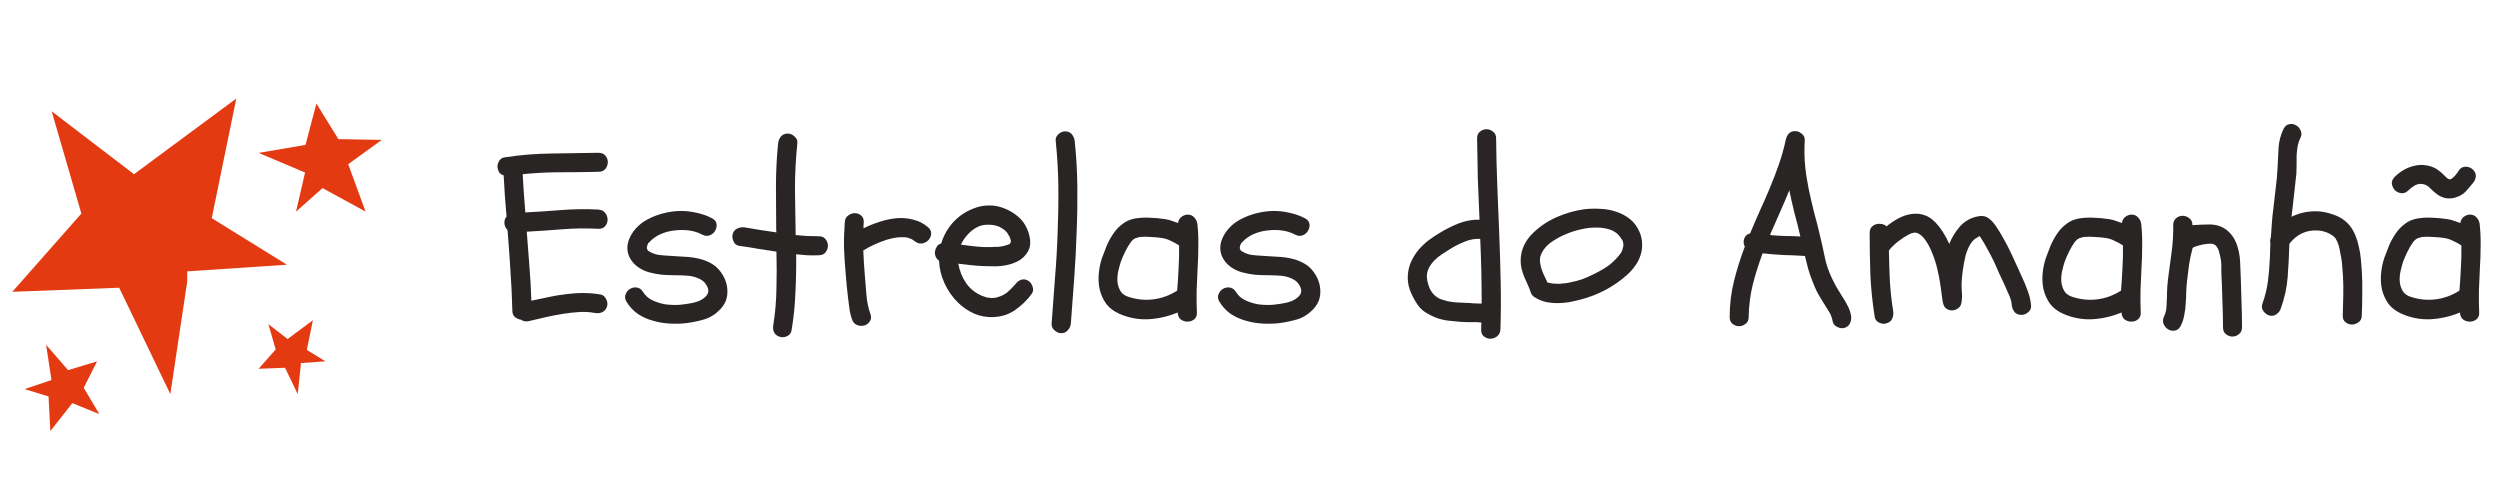 <svg width="203" height="40" viewBox="0 0 203 40" fill="none" xmlns="http://www.w3.org/2000/svg">
<path d="M31 11.359L27.478 11.297L25.692 8.409L24.808 11.764L21 12.417L24.46 13.879L24.771 14.01L24.037 17.183L26.19 15.273L29.687 17.183L28.274 13.332L31 11.359Z" fill="#E43A12"/>
<path d="M4.197 9.038L6.606 17.343L1 23.695L9.678 23.363L13.831 32L15.201 22.865V22.035L23.298 21.495L17.194 17.716L19.187 8L10.882 14.145L4.197 9.038Z" fill="#E43A12"/>
<path d="M8.065 33.625L6.798 31.488L7.881 29.345L5.53 30.054L3.744 28L4.143 30.625L4.179 30.857L2 31.595L3.94 32.191L4.089 35L5.875 32.732L8.065 33.625Z" fill="#E43A12"/>
<path d="M21.791 26.319L22.387 28.373L21 29.945L23.147 29.863L24.175 32L24.421 29.688V29.483L26.425 29.339L24.914 28.414L25.407 26L23.353 27.531L21.791 26.319Z" fill="#E43A12"/>
<path d="M40.898 14.242C40.638 14.164 40.482 13.995 40.43 13.734C40.365 13.552 40.384 13.357 40.488 13.148C40.592 12.927 40.755 12.803 40.977 12.777C42.24 12.582 43.503 12.478 44.766 12.465C46.042 12.439 47.318 12.419 48.594 12.406C48.841 12.406 49.03 12.484 49.16 12.641C49.29 12.797 49.355 12.973 49.355 13.168C49.355 13.363 49.29 13.546 49.16 13.715C49.03 13.871 48.841 13.949 48.594 13.949C47.578 13.975 46.556 13.988 45.527 13.988C44.499 13.988 43.47 14.04 42.441 14.145C42.467 14.665 42.5 15.186 42.539 15.707C42.578 16.215 42.617 16.729 42.656 17.25C43.646 17.198 44.629 17.133 45.605 17.055C46.595 16.977 47.585 16.963 48.574 17.016C48.822 17.029 49.01 17.12 49.141 17.289C49.271 17.458 49.336 17.641 49.336 17.836C49.336 18.031 49.271 18.207 49.141 18.363C49.01 18.52 48.822 18.591 48.574 18.578C47.598 18.526 46.628 18.539 45.664 18.617C44.714 18.695 43.75 18.76 42.773 18.812C42.852 19.75 42.923 20.688 42.988 21.625C43.066 22.549 43.118 23.48 43.145 24.418C43.6 24.314 44.062 24.216 44.531 24.125C45 24.021 45.469 23.943 45.938 23.891C46.406 23.826 46.875 23.793 47.344 23.793C47.812 23.793 48.281 23.832 48.75 23.91C48.958 23.949 49.115 24.073 49.219 24.281C49.323 24.49 49.349 24.685 49.297 24.867C49.232 25.088 49.108 25.245 48.926 25.336C48.743 25.427 48.542 25.453 48.32 25.414C47.904 25.336 47.48 25.31 47.051 25.336C46.621 25.362 46.198 25.408 45.781 25.473C45.3 25.551 44.818 25.642 44.336 25.746C43.867 25.85 43.398 25.961 42.93 26.078C42.708 26.13 42.5 26.091 42.305 25.961C42.122 25.935 41.96 25.863 41.816 25.746C41.673 25.629 41.602 25.453 41.602 25.219C41.575 24.112 41.523 23.018 41.445 21.938C41.38 20.857 41.302 19.77 41.211 18.676C41.068 18.533 40.983 18.357 40.957 18.148C40.944 17.927 41.003 17.738 41.133 17.582C41.029 16.475 40.95 15.362 40.898 14.242ZM51.777 21.664C51.439 21.417 51.198 21.111 51.055 20.746C50.911 20.369 50.905 19.971 51.035 19.555C51.165 19.177 51.367 18.838 51.641 18.539C51.914 18.24 52.227 17.999 52.578 17.816C52.969 17.608 53.385 17.445 53.828 17.328C54.271 17.211 54.72 17.146 55.176 17.133C55.632 17.12 56.081 17.165 56.523 17.27C56.979 17.361 57.409 17.51 57.812 17.719C58.034 17.836 58.158 17.992 58.184 18.188C58.21 18.383 58.171 18.565 58.066 18.734C57.975 18.904 57.832 19.027 57.637 19.105C57.441 19.184 57.233 19.164 57.012 19.047C56.699 18.878 56.348 18.767 55.957 18.715C55.566 18.663 55.169 18.663 54.766 18.715C54.375 18.754 54.004 18.852 53.652 19.008C53.301 19.164 53.008 19.366 52.773 19.613C52.708 19.678 52.663 19.724 52.637 19.75C52.624 19.776 52.598 19.835 52.559 19.926L52.52 20.141C52.559 20.258 52.591 20.329 52.617 20.355C52.878 20.525 53.145 20.635 53.418 20.688C53.704 20.727 53.991 20.753 54.277 20.766C54.681 20.792 55.091 20.818 55.508 20.844C55.938 20.857 56.348 20.909 56.738 21C57.142 21.091 57.513 21.241 57.852 21.449C58.19 21.658 58.477 21.963 58.711 22.367C58.971 22.823 59.089 23.298 59.062 23.793C59.05 24.275 58.861 24.711 58.496 25.102C58.132 25.492 57.708 25.766 57.227 25.922C56.745 26.065 56.257 26.169 55.762 26.234C55.319 26.287 54.857 26.299 54.375 26.273C53.906 26.247 53.45 26.169 53.008 26.039C52.578 25.922 52.175 25.74 51.797 25.492C51.419 25.232 51.107 24.893 50.859 24.477C50.742 24.268 50.723 24.073 50.801 23.891C50.879 23.695 50.996 23.552 51.152 23.461C51.322 23.357 51.504 23.318 51.699 23.344C51.908 23.37 52.077 23.487 52.207 23.695C52.389 23.995 52.643 24.223 52.969 24.379C53.294 24.535 53.646 24.646 54.023 24.711C54.414 24.763 54.805 24.776 55.195 24.75C55.586 24.711 55.938 24.659 56.25 24.594C56.419 24.555 56.589 24.503 56.758 24.438C56.94 24.359 57.09 24.268 57.207 24.164C57.337 24.06 57.428 23.943 57.48 23.812C57.533 23.669 57.526 23.513 57.461 23.344C57.331 23.018 57.109 22.784 56.797 22.641C56.497 22.497 56.178 22.413 55.84 22.387C55.501 22.361 55.156 22.348 54.805 22.348C54.453 22.348 54.102 22.335 53.75 22.309C53.398 22.27 53.053 22.204 52.715 22.113C52.376 22.022 52.064 21.872 51.777 21.664ZM66.484 19.184C66.732 19.184 66.914 19.262 67.031 19.418C67.162 19.574 67.227 19.75 67.227 19.945C67.227 20.141 67.162 20.323 67.031 20.492C66.914 20.648 66.732 20.727 66.484 20.727C66.172 20.74 65.859 20.74 65.547 20.727C65.247 20.701 64.948 20.674 64.648 20.648C64.662 21.677 64.642 22.706 64.59 23.734C64.551 24.763 64.447 25.785 64.277 26.801C64.251 27.022 64.134 27.185 63.926 27.289C63.717 27.393 63.516 27.413 63.32 27.348C63.099 27.283 62.943 27.159 62.852 26.977C62.773 26.807 62.754 26.612 62.793 26.391C62.949 25.401 63.034 24.412 63.047 23.422C63.073 22.432 63.073 21.436 63.047 20.434C62.552 20.355 62.051 20.277 61.543 20.199C61.035 20.108 60.534 20.03 60.039 19.965C59.818 19.939 59.661 19.822 59.57 19.613C59.466 19.392 59.44 19.19 59.492 19.008C59.557 18.787 59.681 18.637 59.863 18.559C60.046 18.467 60.241 18.435 60.449 18.461C60.879 18.526 61.309 18.598 61.738 18.676C62.168 18.741 62.604 18.806 63.047 18.871C63.034 18.806 63.027 18.708 63.027 18.578C63.027 17.406 63.021 16.247 63.008 15.102C63.008 13.956 63.066 12.797 63.184 11.625C63.21 11.417 63.288 11.234 63.418 11.078C63.561 10.922 63.743 10.844 63.965 10.844C64.16 10.844 64.342 10.922 64.512 11.078C64.694 11.234 64.772 11.417 64.746 11.625C64.616 12.875 64.551 14.118 64.551 15.355C64.564 16.579 64.583 17.823 64.609 19.086C64.922 19.112 65.234 19.138 65.547 19.164C65.859 19.177 66.172 19.184 66.484 19.184ZM68.594 18.051C68.607 17.803 68.698 17.621 68.867 17.504C69.037 17.374 69.219 17.309 69.414 17.309C69.609 17.309 69.779 17.374 69.922 17.504C70.078 17.621 70.15 17.803 70.137 18.051C70.137 18.129 70.13 18.213 70.117 18.305C70.117 18.383 70.117 18.461 70.117 18.539C70.534 18.331 70.97 18.155 71.426 18.012C71.894 17.855 72.357 17.758 72.812 17.719C73.281 17.68 73.731 17.719 74.16 17.836C74.603 17.94 75.007 18.148 75.371 18.461C75.553 18.63 75.632 18.812 75.606 19.008C75.592 19.203 75.514 19.372 75.371 19.516C75.241 19.646 75.072 19.73 74.863 19.77C74.655 19.796 74.453 19.73 74.258 19.574C74.115 19.457 73.952 19.372 73.769 19.32C73.6 19.268 73.412 19.249 73.203 19.262C73.008 19.262 72.806 19.281 72.598 19.32C72.402 19.359 72.213 19.405 72.031 19.457C71.341 19.678 70.697 19.971 70.098 20.336C70.124 20.974 70.163 21.612 70.215 22.25C70.267 22.784 70.312 23.337 70.352 23.91C70.391 24.47 70.501 25.004 70.684 25.512C70.762 25.746 70.742 25.941 70.625 26.098C70.521 26.267 70.371 26.378 70.176 26.43C69.993 26.482 69.798 26.469 69.59 26.391C69.394 26.312 69.258 26.156 69.18 25.922C69.076 25.622 69.004 25.316 68.965 25.004C68.926 24.691 68.887 24.379 68.848 24.066C68.822 23.767 68.789 23.467 68.75 23.168C68.724 22.855 68.698 22.549 68.672 22.25C68.607 21.547 68.561 20.85 68.535 20.16C68.522 19.457 68.542 18.754 68.594 18.051ZM77.09 18.422C77.337 18.083 77.63 17.784 77.969 17.523C78.32 17.263 78.691 17.061 79.082 16.918C79.473 16.762 79.876 16.684 80.293 16.684C80.71 16.671 81.126 16.749 81.543 16.918C81.947 17.074 82.311 17.289 82.637 17.562C82.962 17.823 83.216 18.162 83.398 18.578C83.542 18.891 83.626 19.229 83.652 19.594C83.678 19.958 83.581 20.29 83.359 20.59C83.164 20.863 82.923 21.072 82.637 21.215C82.363 21.358 82.064 21.462 81.738 21.527C81.426 21.592 81.1 21.625 80.762 21.625C80.436 21.625 80.124 21.619 79.824 21.605C79.486 21.592 79.147 21.566 78.809 21.527C78.483 21.488 78.151 21.449 77.812 21.41C77.917 21.996 78.125 22.517 78.438 22.973C78.75 23.428 79.173 23.773 79.707 24.008C79.85 24.06 79.961 24.099 80.039 24.125C80.078 24.138 80.111 24.151 80.137 24.164C80.176 24.164 80.215 24.164 80.254 24.164C80.358 24.177 80.443 24.19 80.508 24.203C80.586 24.203 80.658 24.197 80.723 24.184C80.814 24.171 80.872 24.164 80.898 24.164C80.938 24.151 80.977 24.138 81.016 24.125C81.159 24.086 81.283 24.04 81.387 23.988C81.504 23.936 81.641 23.852 81.797 23.734C81.875 23.669 81.979 23.572 82.109 23.441C82.24 23.311 82.35 23.194 82.441 23.09C82.572 22.908 82.728 22.784 82.91 22.719C83.106 22.654 83.301 22.68 83.496 22.797C83.665 22.901 83.783 23.064 83.848 23.285C83.926 23.494 83.9 23.689 83.769 23.871C83.392 24.379 82.943 24.815 82.422 25.18C81.914 25.531 81.328 25.72 80.664 25.746C80.13 25.772 79.616 25.681 79.121 25.473C78.626 25.251 78.19 24.958 77.812 24.594C77.344 24.138 76.973 23.611 76.699 23.012C76.426 22.413 76.276 21.801 76.25 21.176C76.133 21.085 76.042 20.974 75.977 20.844C75.924 20.701 75.905 20.557 75.918 20.414C75.944 20.271 75.996 20.141 76.074 20.023C76.152 19.893 76.269 19.809 76.426 19.77C76.569 19.288 76.79 18.838 77.09 18.422ZM81.777 18.891C81.634 18.708 81.413 18.546 81.113 18.402C80.866 18.298 80.573 18.246 80.234 18.246C79.909 18.246 79.629 18.305 79.394 18.422C79.095 18.565 78.828 18.767 78.594 19.027C78.359 19.275 78.171 19.555 78.027 19.867C78.34 19.906 78.652 19.945 78.965 19.984C79.277 20.023 79.59 20.049 79.902 20.062C80.072 20.062 80.241 20.062 80.41 20.062C80.579 20.062 80.749 20.056 80.918 20.043C80.97 20.043 81.016 20.043 81.055 20.043C81.107 20.03 81.159 20.023 81.211 20.023C81.328 19.997 81.413 19.984 81.465 19.984C81.53 19.971 81.595 19.952 81.66 19.926C81.712 19.913 81.777 19.893 81.856 19.867C81.921 19.841 81.96 19.822 81.973 19.809C81.986 19.796 82.005 19.783 82.031 19.77L82.09 19.535C82.064 19.483 82.044 19.438 82.031 19.398C82.031 19.346 82.018 19.301 81.992 19.262C81.979 19.223 81.947 19.164 81.894 19.086C81.856 19.008 81.816 18.943 81.777 18.891ZM86.484 10.668C86.719 10.668 86.901 10.746 87.031 10.902C87.162 11.059 87.24 11.241 87.266 11.449C87.396 12.686 87.467 13.923 87.481 15.16C87.493 16.397 87.474 17.634 87.422 18.871C87.383 20.108 87.318 21.345 87.227 22.582C87.135 23.819 87.044 25.049 86.953 26.273C86.927 26.495 86.842 26.677 86.699 26.82C86.569 26.977 86.393 27.055 86.172 27.055C85.977 27.055 85.794 26.977 85.625 26.82C85.456 26.677 85.378 26.495 85.391 26.273C85.482 25.049 85.573 23.819 85.664 22.582C85.768 21.345 85.84 20.108 85.879 18.871C85.931 17.634 85.951 16.397 85.938 15.16C85.924 13.923 85.853 12.686 85.723 11.449C85.697 11.241 85.768 11.059 85.938 10.902C86.107 10.746 86.289 10.668 86.484 10.668ZM90.879 25.473C90.436 25.277 90.085 25.01 89.824 24.672C89.577 24.32 89.401 23.936 89.297 23.52C89.206 23.103 89.18 22.673 89.219 22.23C89.258 21.775 89.349 21.338 89.492 20.922C89.609 20.596 89.74 20.258 89.883 19.906C90.039 19.555 90.221 19.229 90.43 18.93C90.638 18.63 90.885 18.376 91.172 18.168C91.458 17.947 91.797 17.803 92.188 17.738C92.591 17.673 92.995 17.654 93.398 17.68C93.815 17.693 94.225 17.732 94.629 17.797C94.811 17.823 94.987 17.869 95.156 17.934C95.326 17.986 95.495 18.044 95.664 18.109C95.677 17.914 95.762 17.751 95.918 17.621C96.087 17.491 96.263 17.426 96.445 17.426C96.667 17.426 96.842 17.504 96.973 17.66C97.116 17.803 97.201 17.979 97.227 18.188C97.292 18.787 97.318 19.385 97.305 19.984C97.305 20.583 97.285 21.182 97.246 21.781C97.22 22.38 97.194 22.979 97.168 23.578C97.155 24.177 97.162 24.776 97.188 25.375C97.201 25.622 97.122 25.811 96.953 25.941C96.797 26.059 96.621 26.117 96.426 26.117C96.231 26.117 96.048 26.059 95.879 25.941C95.723 25.811 95.638 25.622 95.625 25.375C94.883 25.688 94.095 25.87 93.262 25.922C92.428 25.961 91.634 25.811 90.879 25.473ZM91.016 21.234C90.938 21.469 90.866 21.736 90.801 22.035C90.736 22.335 90.716 22.621 90.742 22.895C90.768 23.168 90.853 23.422 90.996 23.656C91.139 23.878 91.374 24.034 91.699 24.125C92.363 24.333 93.027 24.392 93.691 24.301C94.368 24.21 95 23.975 95.586 23.598C95.638 22.96 95.677 22.341 95.703 21.742C95.742 21.143 95.755 20.538 95.742 19.926C95.521 19.783 95.293 19.659 95.059 19.555C94.837 19.438 94.59 19.359 94.316 19.32C94.043 19.281 93.75 19.255 93.438 19.242C93.138 19.216 92.845 19.216 92.559 19.242C92.533 19.242 92.461 19.262 92.344 19.301C92.24 19.327 92.181 19.346 92.168 19.359C92.038 19.424 91.921 19.529 91.816 19.672C91.647 19.906 91.497 20.16 91.367 20.434C91.237 20.694 91.12 20.961 91.016 21.234ZM99.922 21.664C99.583 21.417 99.342 21.111 99.199 20.746C99.056 20.369 99.049 19.971 99.18 19.555C99.31 19.177 99.512 18.838 99.785 18.539C100.059 18.24 100.371 17.999 100.723 17.816C101.113 17.608 101.53 17.445 101.973 17.328C102.415 17.211 102.865 17.146 103.32 17.133C103.776 17.12 104.225 17.165 104.668 17.27C105.124 17.361 105.553 17.51 105.957 17.719C106.178 17.836 106.302 17.992 106.328 18.188C106.354 18.383 106.315 18.565 106.211 18.734C106.12 18.904 105.977 19.027 105.781 19.105C105.586 19.184 105.378 19.164 105.156 19.047C104.844 18.878 104.492 18.767 104.102 18.715C103.711 18.663 103.314 18.663 102.91 18.715C102.52 18.754 102.148 18.852 101.797 19.008C101.445 19.164 101.152 19.366 100.918 19.613C100.853 19.678 100.807 19.724 100.781 19.75C100.768 19.776 100.742 19.835 100.703 19.926L100.664 20.141C100.703 20.258 100.736 20.329 100.762 20.355C101.022 20.525 101.289 20.635 101.562 20.688C101.849 20.727 102.135 20.753 102.422 20.766C102.826 20.792 103.236 20.818 103.652 20.844C104.082 20.857 104.492 20.909 104.883 21C105.286 21.091 105.658 21.241 105.996 21.449C106.335 21.658 106.621 21.963 106.855 22.367C107.116 22.823 107.233 23.298 107.207 23.793C107.194 24.275 107.005 24.711 106.641 25.102C106.276 25.492 105.853 25.766 105.371 25.922C104.889 26.065 104.401 26.169 103.906 26.234C103.464 26.287 103.001 26.299 102.52 26.273C102.051 26.247 101.595 26.169 101.152 26.039C100.723 25.922 100.319 25.74 99.941 25.492C99.564 25.232 99.251 24.893 99.004 24.477C98.887 24.268 98.867 24.073 98.945 23.891C99.023 23.695 99.141 23.552 99.297 23.461C99.466 23.357 99.648 23.318 99.844 23.344C100.052 23.37 100.221 23.487 100.352 23.695C100.534 23.995 100.788 24.223 101.113 24.379C101.439 24.535 101.79 24.646 102.168 24.711C102.559 24.763 102.949 24.776 103.34 24.75C103.73 24.711 104.082 24.659 104.395 24.594C104.564 24.555 104.733 24.503 104.902 24.438C105.085 24.359 105.234 24.268 105.352 24.164C105.482 24.06 105.573 23.943 105.625 23.812C105.677 23.669 105.671 23.513 105.605 23.344C105.475 23.018 105.254 22.784 104.941 22.641C104.642 22.497 104.323 22.413 103.984 22.387C103.646 22.361 103.301 22.348 102.949 22.348C102.598 22.348 102.246 22.335 101.895 22.309C101.543 22.27 101.198 22.204 100.859 22.113C100.521 22.022 100.208 21.872 99.922 21.664ZM116.973 18.871C117.441 18.585 117.943 18.337 118.477 18.129C119.023 17.921 119.577 17.823 120.137 17.836C120.085 16.729 120.039 15.629 120 14.535C119.974 13.441 119.954 12.341 119.941 11.234C119.941 10.987 120.02 10.805 120.176 10.688C120.332 10.557 120.508 10.492 120.703 10.492C120.898 10.492 121.074 10.557 121.23 10.688C121.4 10.805 121.484 10.987 121.484 11.234C121.497 12.523 121.53 13.819 121.582 15.121C121.634 16.41 121.686 17.699 121.738 18.988C121.79 20.277 121.829 21.573 121.855 22.875C121.882 24.164 121.875 25.453 121.836 26.742C121.823 26.99 121.732 27.178 121.562 27.309C121.393 27.439 121.211 27.504 121.016 27.504C120.82 27.504 120.645 27.439 120.488 27.309C120.332 27.191 120.26 27.003 120.273 26.742C120.273 26.651 120.273 26.56 120.273 26.469C120.273 26.378 120.28 26.287 120.293 26.195C120.163 26.182 120.033 26.169 119.902 26.156C119.785 26.156 119.668 26.156 119.551 26.156C119.395 26.156 119.238 26.156 119.082 26.156C118.926 26.156 118.776 26.15 118.633 26.137C118.294 26.111 117.956 26.078 117.617 26.039C117.279 26 116.947 25.922 116.621 25.805C116.296 25.674 115.99 25.518 115.703 25.336C115.417 25.141 115.182 24.887 115 24.574C114.792 24.249 114.616 23.897 114.473 23.52C114.342 23.142 114.29 22.751 114.316 22.348C114.342 21.944 114.434 21.573 114.59 21.234C114.746 20.896 114.941 20.583 115.176 20.297C115.423 20.01 115.697 19.75 115.996 19.516C116.309 19.281 116.634 19.066 116.973 18.871ZM120.312 24.652C120.312 22.908 120.273 21.156 120.195 19.398C119.766 19.372 119.336 19.451 118.906 19.633C118.49 19.802 118.105 19.997 117.754 20.219C117.559 20.336 117.344 20.473 117.109 20.629C116.888 20.772 116.68 20.941 116.484 21.137C116.302 21.319 116.152 21.521 116.035 21.742C115.918 21.963 115.859 22.204 115.859 22.465C115.872 22.699 115.924 22.953 116.016 23.227C116.107 23.487 116.23 23.702 116.387 23.871C116.543 24.04 116.719 24.171 116.914 24.262C117.109 24.34 117.318 24.405 117.539 24.457C117.799 24.509 118.047 24.542 118.281 24.555C118.529 24.568 118.783 24.581 119.043 24.594C119.251 24.594 119.46 24.607 119.668 24.633C119.876 24.646 120.091 24.652 120.312 24.652ZM128.613 16.996C129.03 16.944 129.466 16.931 129.922 16.957C130.378 16.97 130.814 17.048 131.23 17.191C131.647 17.322 132.025 17.523 132.363 17.797C132.702 18.07 132.962 18.428 133.145 18.871C133.275 19.184 133.34 19.503 133.34 19.828C133.353 20.141 133.307 20.447 133.203 20.746C133.112 21.033 132.969 21.312 132.773 21.586C132.591 21.846 132.376 22.087 132.129 22.309C131.595 22.79 131.009 23.201 130.371 23.539C129.733 23.878 129.062 24.138 128.359 24.32C128.06 24.398 127.747 24.47 127.422 24.535C127.109 24.587 126.79 24.613 126.465 24.613C126.139 24.613 125.82 24.581 125.508 24.516C125.195 24.438 124.902 24.314 124.629 24.145C124.434 24.027 124.316 23.871 124.277 23.676C124.199 23.454 124.115 23.246 124.023 23.051C123.932 22.855 123.841 22.654 123.75 22.445C123.672 22.237 123.607 22.029 123.555 21.82C123.503 21.612 123.477 21.397 123.477 21.176C123.477 20.733 123.568 20.316 123.75 19.926C123.945 19.522 124.206 19.171 124.531 18.871C125.078 18.35 125.71 17.934 126.426 17.621C127.142 17.309 127.871 17.1 128.613 16.996ZM130.82 18.676C130.469 18.546 130.091 18.48 129.688 18.48C129.258 18.467 128.828 18.513 128.398 18.617C127.969 18.708 127.559 18.838 127.168 19.008C126.803 19.151 126.426 19.353 126.035 19.613C125.658 19.861 125.378 20.167 125.195 20.531C125.091 20.727 125.039 20.928 125.039 21.137C125.052 21.332 125.085 21.534 125.137 21.742C125.202 21.938 125.28 22.139 125.371 22.348C125.475 22.543 125.566 22.738 125.645 22.934C125.853 22.986 125.983 23.012 126.035 23.012C126.061 23.025 126.094 23.031 126.133 23.031C126.172 23.031 126.204 23.031 126.23 23.031C126.491 23.057 126.725 23.051 126.934 23.012C127.077 23.012 127.259 22.986 127.48 22.934C127.819 22.869 128.145 22.784 128.457 22.68C128.77 22.562 129.056 22.439 129.316 22.309C129.616 22.165 129.909 22.009 130.195 21.84C130.482 21.671 130.723 21.495 130.918 21.312C131.048 21.195 131.172 21.072 131.289 20.941C131.354 20.876 131.4 20.824 131.426 20.785C131.491 20.694 131.543 20.629 131.582 20.59C131.621 20.538 131.654 20.479 131.68 20.414C131.732 20.323 131.758 20.251 131.758 20.199C131.771 20.173 131.777 20.141 131.777 20.102C131.79 20.062 131.803 20.03 131.816 20.004V19.789C131.803 19.737 131.797 19.698 131.797 19.672C131.797 19.646 131.79 19.62 131.777 19.594C131.738 19.503 131.699 19.438 131.66 19.398C131.634 19.346 131.602 19.294 131.562 19.242C131.576 19.255 131.556 19.236 131.504 19.184C131.465 19.131 131.439 19.099 131.426 19.086L131.27 18.93C131.204 18.891 131.133 18.845 131.055 18.793C130.977 18.741 130.898 18.702 130.82 18.676ZM141.992 25.746C141.992 25.994 141.908 26.176 141.738 26.293C141.582 26.423 141.406 26.488 141.211 26.488C141.016 26.488 140.84 26.423 140.684 26.293C140.527 26.176 140.449 25.994 140.449 25.746C140.449 24.73 140.566 23.754 140.801 22.816C141.035 21.879 141.328 20.948 141.68 20.023C141.589 19.854 141.562 19.665 141.602 19.457C141.68 19.184 141.849 19.014 142.109 18.949C142.37 18.324 142.637 17.706 142.91 17.094C143.197 16.469 143.47 15.844 143.73 15.219C143.991 14.594 144.232 13.962 144.453 13.324C144.674 12.686 144.857 12.035 145 11.371C145.039 11.176 145.117 11.007 145.234 10.863C145.365 10.72 145.54 10.648 145.762 10.648C145.97 10.648 146.159 10.727 146.328 10.883C146.497 11.026 146.569 11.208 146.543 11.43C146.504 12.185 146.517 12.882 146.582 13.52C146.647 14.145 146.745 14.77 146.875 15.395C147.005 16.006 147.148 16.625 147.305 17.25C147.474 17.862 147.63 18.474 147.773 19.086C147.917 19.672 148.047 20.258 148.164 20.844C148.281 21.43 148.47 21.996 148.73 22.543C148.861 22.816 148.997 23.083 149.141 23.344C149.284 23.591 149.44 23.845 149.609 24.105C149.766 24.34 149.909 24.587 150.039 24.848C150.169 25.095 150.26 25.369 150.312 25.668C150.339 25.876 150.306 26.072 150.215 26.254C150.137 26.436 149.987 26.56 149.766 26.625C149.583 26.677 149.388 26.651 149.18 26.547C148.971 26.443 148.848 26.287 148.809 26.078C148.757 25.779 148.652 25.512 148.496 25.277C148.353 25.043 148.203 24.802 148.047 24.555C147.865 24.268 147.695 23.982 147.539 23.695C147.396 23.396 147.266 23.09 147.148 22.777C147.018 22.452 146.908 22.126 146.816 21.801C146.725 21.462 146.641 21.124 146.562 20.785C145.977 20.746 145.397 20.72 144.824 20.707C144.264 20.681 143.698 20.635 143.125 20.57C142.812 21.404 142.546 22.25 142.324 23.109C142.116 23.969 142.005 24.848 141.992 25.746ZM143.828 18.832C143.802 18.871 143.783 18.917 143.77 18.969C143.77 19.008 143.757 19.047 143.73 19.086C144.147 19.125 144.557 19.151 144.961 19.164C145.365 19.164 145.775 19.177 146.191 19.203C146.048 18.578 145.892 17.96 145.723 17.348C145.566 16.723 145.423 16.091 145.293 15.453C145.059 16.026 144.818 16.592 144.57 17.152C144.323 17.699 144.076 18.259 143.828 18.832ZM153.184 26.254C153.001 26.319 152.799 26.299 152.578 26.195C152.37 26.091 152.253 25.935 152.227 25.727C152.044 24.581 151.927 23.448 151.875 22.328C151.836 21.195 151.816 20.056 151.816 18.91C151.816 18.715 151.868 18.559 151.973 18.441C152.077 18.324 152.201 18.246 152.344 18.207C152.487 18.168 152.637 18.162 152.793 18.188C152.949 18.213 153.079 18.279 153.184 18.383C153.483 18.135 153.802 17.921 154.141 17.738C154.479 17.556 154.818 17.439 155.156 17.387C155.508 17.322 155.853 17.341 156.191 17.445C156.53 17.537 156.849 17.738 157.148 18.051C157.396 18.311 157.611 18.591 157.793 18.891C157.975 19.177 158.138 19.483 158.281 19.809C158.477 19.314 158.75 18.858 159.102 18.441C159.453 18.025 159.902 17.745 160.449 17.602C160.853 17.497 161.172 17.523 161.406 17.68C161.641 17.823 161.862 18.051 162.07 18.363C162.292 18.689 162.493 19.021 162.676 19.359C162.871 19.698 163.053 20.043 163.223 20.395C163.392 20.746 163.555 21.098 163.711 21.449C163.867 21.801 164.023 22.146 164.18 22.484C164.362 22.862 164.518 23.24 164.648 23.617C164.792 23.982 164.883 24.372 164.922 24.789C164.948 25.01 164.87 25.199 164.688 25.355C164.518 25.499 164.336 25.57 164.141 25.57C163.919 25.57 163.737 25.499 163.594 25.355C163.464 25.199 163.385 25.01 163.359 24.789C163.333 24.477 163.249 24.177 163.105 23.891C162.975 23.591 162.845 23.298 162.715 23.012C162.572 22.712 162.428 22.406 162.285 22.094C162.155 21.781 162.018 21.475 161.875 21.176C161.732 20.876 161.576 20.577 161.406 20.277C161.25 19.978 161.081 19.685 160.898 19.398C160.872 19.359 160.846 19.32 160.82 19.281C160.794 19.242 160.768 19.203 160.742 19.164C160.482 19.307 160.293 19.444 160.176 19.574C160.059 19.704 159.948 19.88 159.844 20.102C159.753 20.297 159.674 20.505 159.609 20.727C159.557 20.935 159.512 21.15 159.473 21.371C159.395 21.788 159.336 22.224 159.297 22.68C159.271 23.018 159.271 23.344 159.297 23.656C159.336 23.969 159.323 24.294 159.258 24.633C159.219 24.841 159.095 24.997 158.887 25.102C158.691 25.206 158.496 25.232 158.301 25.18C158.118 25.128 157.982 25.037 157.891 24.906C157.812 24.763 157.76 24.6 157.734 24.418C157.682 24.001 157.624 23.572 157.559 23.129C157.493 22.686 157.409 22.25 157.305 21.82C157.201 21.378 157.064 20.954 156.895 20.551C156.738 20.134 156.53 19.75 156.27 19.398C156.087 19.164 155.898 19.008 155.703 18.93C155.521 18.852 155.293 18.884 155.02 19.027C154.72 19.184 154.427 19.372 154.141 19.594C153.854 19.815 153.6 20.062 153.379 20.336C153.392 21.169 153.418 22.003 153.457 22.836C153.509 23.656 153.6 24.477 153.73 25.297C153.757 25.518 153.724 25.72 153.633 25.902C153.555 26.072 153.405 26.189 153.184 26.254ZM167.52 25.473C167.077 25.277 166.725 25.01 166.465 24.672C166.217 24.32 166.042 23.936 165.938 23.52C165.846 23.103 165.82 22.673 165.859 22.23C165.898 21.775 165.99 21.338 166.133 20.922C166.25 20.596 166.38 20.258 166.523 19.906C166.68 19.555 166.862 19.229 167.07 18.93C167.279 18.63 167.526 18.376 167.812 18.168C168.099 17.947 168.438 17.803 168.828 17.738C169.232 17.673 169.635 17.654 170.039 17.68C170.456 17.693 170.866 17.732 171.27 17.797C171.452 17.823 171.628 17.869 171.797 17.934C171.966 17.986 172.135 18.044 172.305 18.109C172.318 17.914 172.402 17.751 172.559 17.621C172.728 17.491 172.904 17.426 173.086 17.426C173.307 17.426 173.483 17.504 173.613 17.66C173.757 17.803 173.841 17.979 173.867 18.188C173.932 18.787 173.958 19.385 173.945 19.984C173.945 20.583 173.926 21.182 173.887 21.781C173.861 22.38 173.835 22.979 173.809 23.578C173.796 24.177 173.802 24.776 173.828 25.375C173.841 25.622 173.763 25.811 173.594 25.941C173.438 26.059 173.262 26.117 173.066 26.117C172.871 26.117 172.689 26.059 172.52 25.941C172.363 25.811 172.279 25.622 172.266 25.375C171.523 25.688 170.736 25.87 169.902 25.922C169.069 25.961 168.275 25.811 167.52 25.473ZM167.656 21.234C167.578 21.469 167.507 21.736 167.441 22.035C167.376 22.335 167.357 22.621 167.383 22.895C167.409 23.168 167.493 23.422 167.637 23.656C167.78 23.878 168.014 24.034 168.34 24.125C169.004 24.333 169.668 24.392 170.332 24.301C171.009 24.21 171.641 23.975 172.227 23.598C172.279 22.96 172.318 22.341 172.344 21.742C172.383 21.143 172.396 20.538 172.383 19.926C172.161 19.783 171.934 19.659 171.699 19.555C171.478 19.438 171.23 19.359 170.957 19.32C170.684 19.281 170.391 19.255 170.078 19.242C169.779 19.216 169.486 19.216 169.199 19.242C169.173 19.242 169.102 19.262 168.984 19.301C168.88 19.327 168.822 19.346 168.809 19.359C168.678 19.424 168.561 19.529 168.457 19.672C168.288 19.906 168.138 20.16 168.008 20.434C167.878 20.694 167.76 20.961 167.656 21.234ZM175.957 24.125C175.957 23.565 175.996 22.999 176.074 22.426C176.165 21.736 176.257 21.052 176.348 20.375C176.439 19.685 176.478 18.988 176.465 18.285C176.465 18.038 176.543 17.849 176.699 17.719C176.855 17.588 177.031 17.523 177.227 17.523C177.422 17.523 177.604 17.588 177.773 17.719C177.943 17.849 178.027 18.038 178.027 18.285C178.535 18.246 179.017 18.227 179.473 18.227C179.993 18.24 180.436 18.389 180.801 18.676C181.165 18.962 181.439 19.346 181.621 19.828C181.777 20.271 181.868 20.727 181.895 21.195C181.921 21.664 181.94 22.133 181.953 22.602C181.966 23.266 181.986 23.93 182.012 24.594C182.038 25.245 182.051 25.902 182.051 26.566C182.051 26.827 181.966 27.016 181.797 27.133C181.641 27.263 181.465 27.328 181.27 27.328C181.087 27.328 180.911 27.263 180.742 27.133C180.586 27.016 180.508 26.827 180.508 26.566C180.508 25.941 180.495 25.329 180.469 24.73C180.456 24.131 180.436 23.52 180.41 22.895C180.384 22.556 180.371 22.211 180.371 21.859C180.384 21.495 180.358 21.163 180.293 20.863C180.254 20.681 180.215 20.525 180.176 20.395C180.137 20.251 180.065 20.115 179.961 19.984C179.935 19.932 179.876 19.887 179.785 19.848C179.707 19.809 179.635 19.789 179.57 19.789C179.375 19.789 179.193 19.802 179.023 19.828C178.854 19.854 178.678 19.893 178.496 19.945C178.418 19.971 178.34 19.997 178.262 20.023C178.184 20.049 178.112 20.082 178.047 20.121C177.917 20.59 177.819 21.039 177.754 21.469C177.702 21.885 177.65 22.309 177.598 22.738C177.559 23.051 177.533 23.37 177.52 23.695C177.52 24.008 177.507 24.32 177.48 24.633C177.467 24.945 177.428 25.258 177.363 25.57C177.311 25.883 177.214 26.182 177.07 26.469C176.953 26.69 176.797 26.814 176.602 26.84C176.406 26.879 176.224 26.846 176.055 26.742C175.898 26.651 175.775 26.508 175.684 26.312C175.605 26.117 175.618 25.909 175.723 25.688C175.84 25.453 175.905 25.199 175.918 24.926C175.931 24.652 175.944 24.385 175.957 24.125ZM184.238 25.609C184.056 25.544 183.9 25.421 183.77 25.238C183.652 25.043 183.633 24.848 183.711 24.652C183.932 24.04 184.082 23.422 184.16 22.797C184.238 22.172 184.29 21.534 184.316 20.883C184.329 20.688 184.336 20.499 184.336 20.316C184.336 20.121 184.342 19.926 184.355 19.73C184.316 19.574 184.329 19.424 184.395 19.281C184.421 18.904 184.447 18.526 184.473 18.148C184.499 17.758 184.538 17.374 184.59 16.996C184.655 16.423 184.72 15.857 184.785 15.297C184.863 14.724 184.915 14.145 184.941 13.559C184.967 13.025 184.993 12.497 185.02 11.977C185.059 11.443 185.195 10.935 185.43 10.453C185.547 10.232 185.703 10.108 185.898 10.082C186.094 10.043 186.276 10.075 186.445 10.18C186.615 10.271 186.738 10.414 186.816 10.609C186.908 10.805 186.895 11.013 186.777 11.234C186.673 11.456 186.602 11.684 186.562 11.918C186.523 12.152 186.497 12.393 186.484 12.641C186.484 12.888 186.484 13.135 186.484 13.383C186.484 13.63 186.478 13.871 186.465 14.105C186.4 14.691 186.335 15.277 186.27 15.863C186.204 16.436 186.139 17.016 186.074 17.602C186.621 17.328 187.227 17.178 187.891 17.152C188.411 17.139 188.939 17.23 189.473 17.426C190.02 17.608 190.462 17.908 190.801 18.324C190.996 18.572 191.152 18.845 191.27 19.145C191.387 19.431 191.478 19.737 191.543 20.062C191.621 20.375 191.673 20.694 191.699 21.02C191.725 21.332 191.751 21.638 191.777 21.938C191.816 22.549 191.829 23.162 191.816 23.773C191.816 24.372 191.803 24.984 191.777 25.609C191.777 25.857 191.693 26.039 191.523 26.156C191.354 26.287 191.172 26.352 190.977 26.352C190.781 26.352 190.605 26.287 190.449 26.156C190.293 26.039 190.221 25.857 190.234 25.609C190.247 25.088 190.26 24.568 190.273 24.047C190.286 23.526 190.28 23.005 190.254 22.484C190.228 22.224 190.208 21.957 190.195 21.684C190.182 21.41 190.15 21.137 190.098 20.863C190.072 20.733 190.046 20.609 190.02 20.492C190.007 20.362 189.98 20.232 189.941 20.102C189.928 19.997 189.896 19.887 189.844 19.77C189.805 19.652 189.779 19.587 189.766 19.574C189.74 19.535 189.72 19.503 189.707 19.477C189.694 19.438 189.674 19.398 189.648 19.359C189.531 19.229 189.46 19.158 189.434 19.145C189.382 19.105 189.336 19.079 189.297 19.066C189.258 19.04 189.219 19.014 189.18 18.988C189.036 18.91 188.874 18.845 188.691 18.793C188.509 18.741 188.333 18.715 188.164 18.715C187.721 18.689 187.305 18.767 186.914 18.949C186.536 19.131 186.198 19.412 185.898 19.789C185.872 20.688 185.827 21.579 185.762 22.465C185.697 23.337 185.508 24.203 185.195 25.062C185.13 25.258 185.007 25.414 184.824 25.531C184.655 25.648 184.46 25.674 184.238 25.609ZM195 25.473C194.557 25.277 194.206 25.01 193.945 24.672C193.698 24.32 193.522 23.936 193.418 23.52C193.327 23.103 193.301 22.673 193.34 22.23C193.379 21.775 193.47 21.338 193.613 20.922C193.73 20.596 193.861 20.258 194.004 19.906C194.16 19.555 194.342 19.229 194.551 18.93C194.759 18.63 195.007 18.376 195.293 18.168C195.579 17.947 195.918 17.803 196.309 17.738C196.712 17.673 197.116 17.654 197.52 17.68C197.936 17.693 198.346 17.732 198.75 17.797C198.932 17.823 199.108 17.869 199.277 17.934C199.447 17.986 199.616 18.044 199.785 18.109C199.798 17.914 199.883 17.751 200.039 17.621C200.208 17.491 200.384 17.426 200.566 17.426C200.788 17.426 200.964 17.504 201.094 17.66C201.237 17.803 201.322 17.979 201.348 18.188C201.413 18.787 201.439 19.385 201.426 19.984C201.426 20.583 201.406 21.182 201.367 21.781C201.341 22.38 201.315 22.979 201.289 23.578C201.276 24.177 201.283 24.776 201.309 25.375C201.322 25.622 201.243 25.811 201.074 25.941C200.918 26.059 200.742 26.117 200.547 26.117C200.352 26.117 200.169 26.059 200 25.941C199.844 25.811 199.759 25.622 199.746 25.375C199.004 25.688 198.216 25.87 197.383 25.922C196.549 25.961 195.755 25.811 195 25.473ZM195.137 21.234C195.059 21.469 194.987 21.736 194.922 22.035C194.857 22.335 194.837 22.621 194.863 22.895C194.889 23.168 194.974 23.422 195.117 23.656C195.26 23.878 195.495 24.034 195.82 24.125C196.484 24.333 197.148 24.392 197.812 24.301C198.49 24.21 199.121 23.975 199.707 23.598C199.759 22.96 199.798 22.341 199.824 21.742C199.863 21.143 199.876 20.538 199.863 19.926C199.642 19.783 199.414 19.659 199.18 19.555C198.958 19.438 198.711 19.359 198.438 19.32C198.164 19.281 197.871 19.255 197.559 19.242C197.259 19.216 196.966 19.216 196.68 19.242C196.654 19.242 196.582 19.262 196.465 19.301C196.361 19.327 196.302 19.346 196.289 19.359C196.159 19.424 196.042 19.529 195.938 19.672C195.768 19.906 195.618 20.16 195.488 20.434C195.358 20.694 195.241 20.961 195.137 21.234ZM199.492 16C199.219 16.104 198.932 16.137 198.633 16.098C198.346 16.046 198.086 15.928 197.852 15.746C197.669 15.603 197.493 15.447 197.324 15.277C197.155 15.095 196.953 14.984 196.719 14.945C196.497 14.906 196.283 14.945 196.074 15.062C195.879 15.18 195.71 15.31 195.566 15.453C195.384 15.635 195.189 15.713 194.98 15.688C194.785 15.662 194.616 15.583 194.473 15.453C194.342 15.31 194.258 15.141 194.219 14.945C194.193 14.737 194.271 14.542 194.453 14.359C194.674 14.138 194.922 13.949 195.195 13.793C195.469 13.637 195.755 13.526 196.055 13.461C196.367 13.383 196.673 13.37 196.973 13.422C197.285 13.461 197.585 13.565 197.871 13.734C198.118 13.904 198.333 14.086 198.516 14.281C198.581 14.346 198.639 14.405 198.691 14.457C198.743 14.496 198.802 14.529 198.867 14.555C198.945 14.568 199.023 14.548 199.102 14.496C199.18 14.431 199.258 14.359 199.336 14.281C199.414 14.19 199.486 14.099 199.551 14.008C199.616 13.904 199.668 13.825 199.707 13.773C199.85 13.604 200.033 13.526 200.254 13.539C200.475 13.552 200.658 13.63 200.801 13.773C200.97 13.93 201.048 14.112 201.035 14.32C201.022 14.516 200.944 14.698 200.801 14.867C200.618 15.088 200.43 15.31 200.234 15.531C200.039 15.74 199.792 15.896 199.492 16Z" fill="#292524"/>
</svg>
